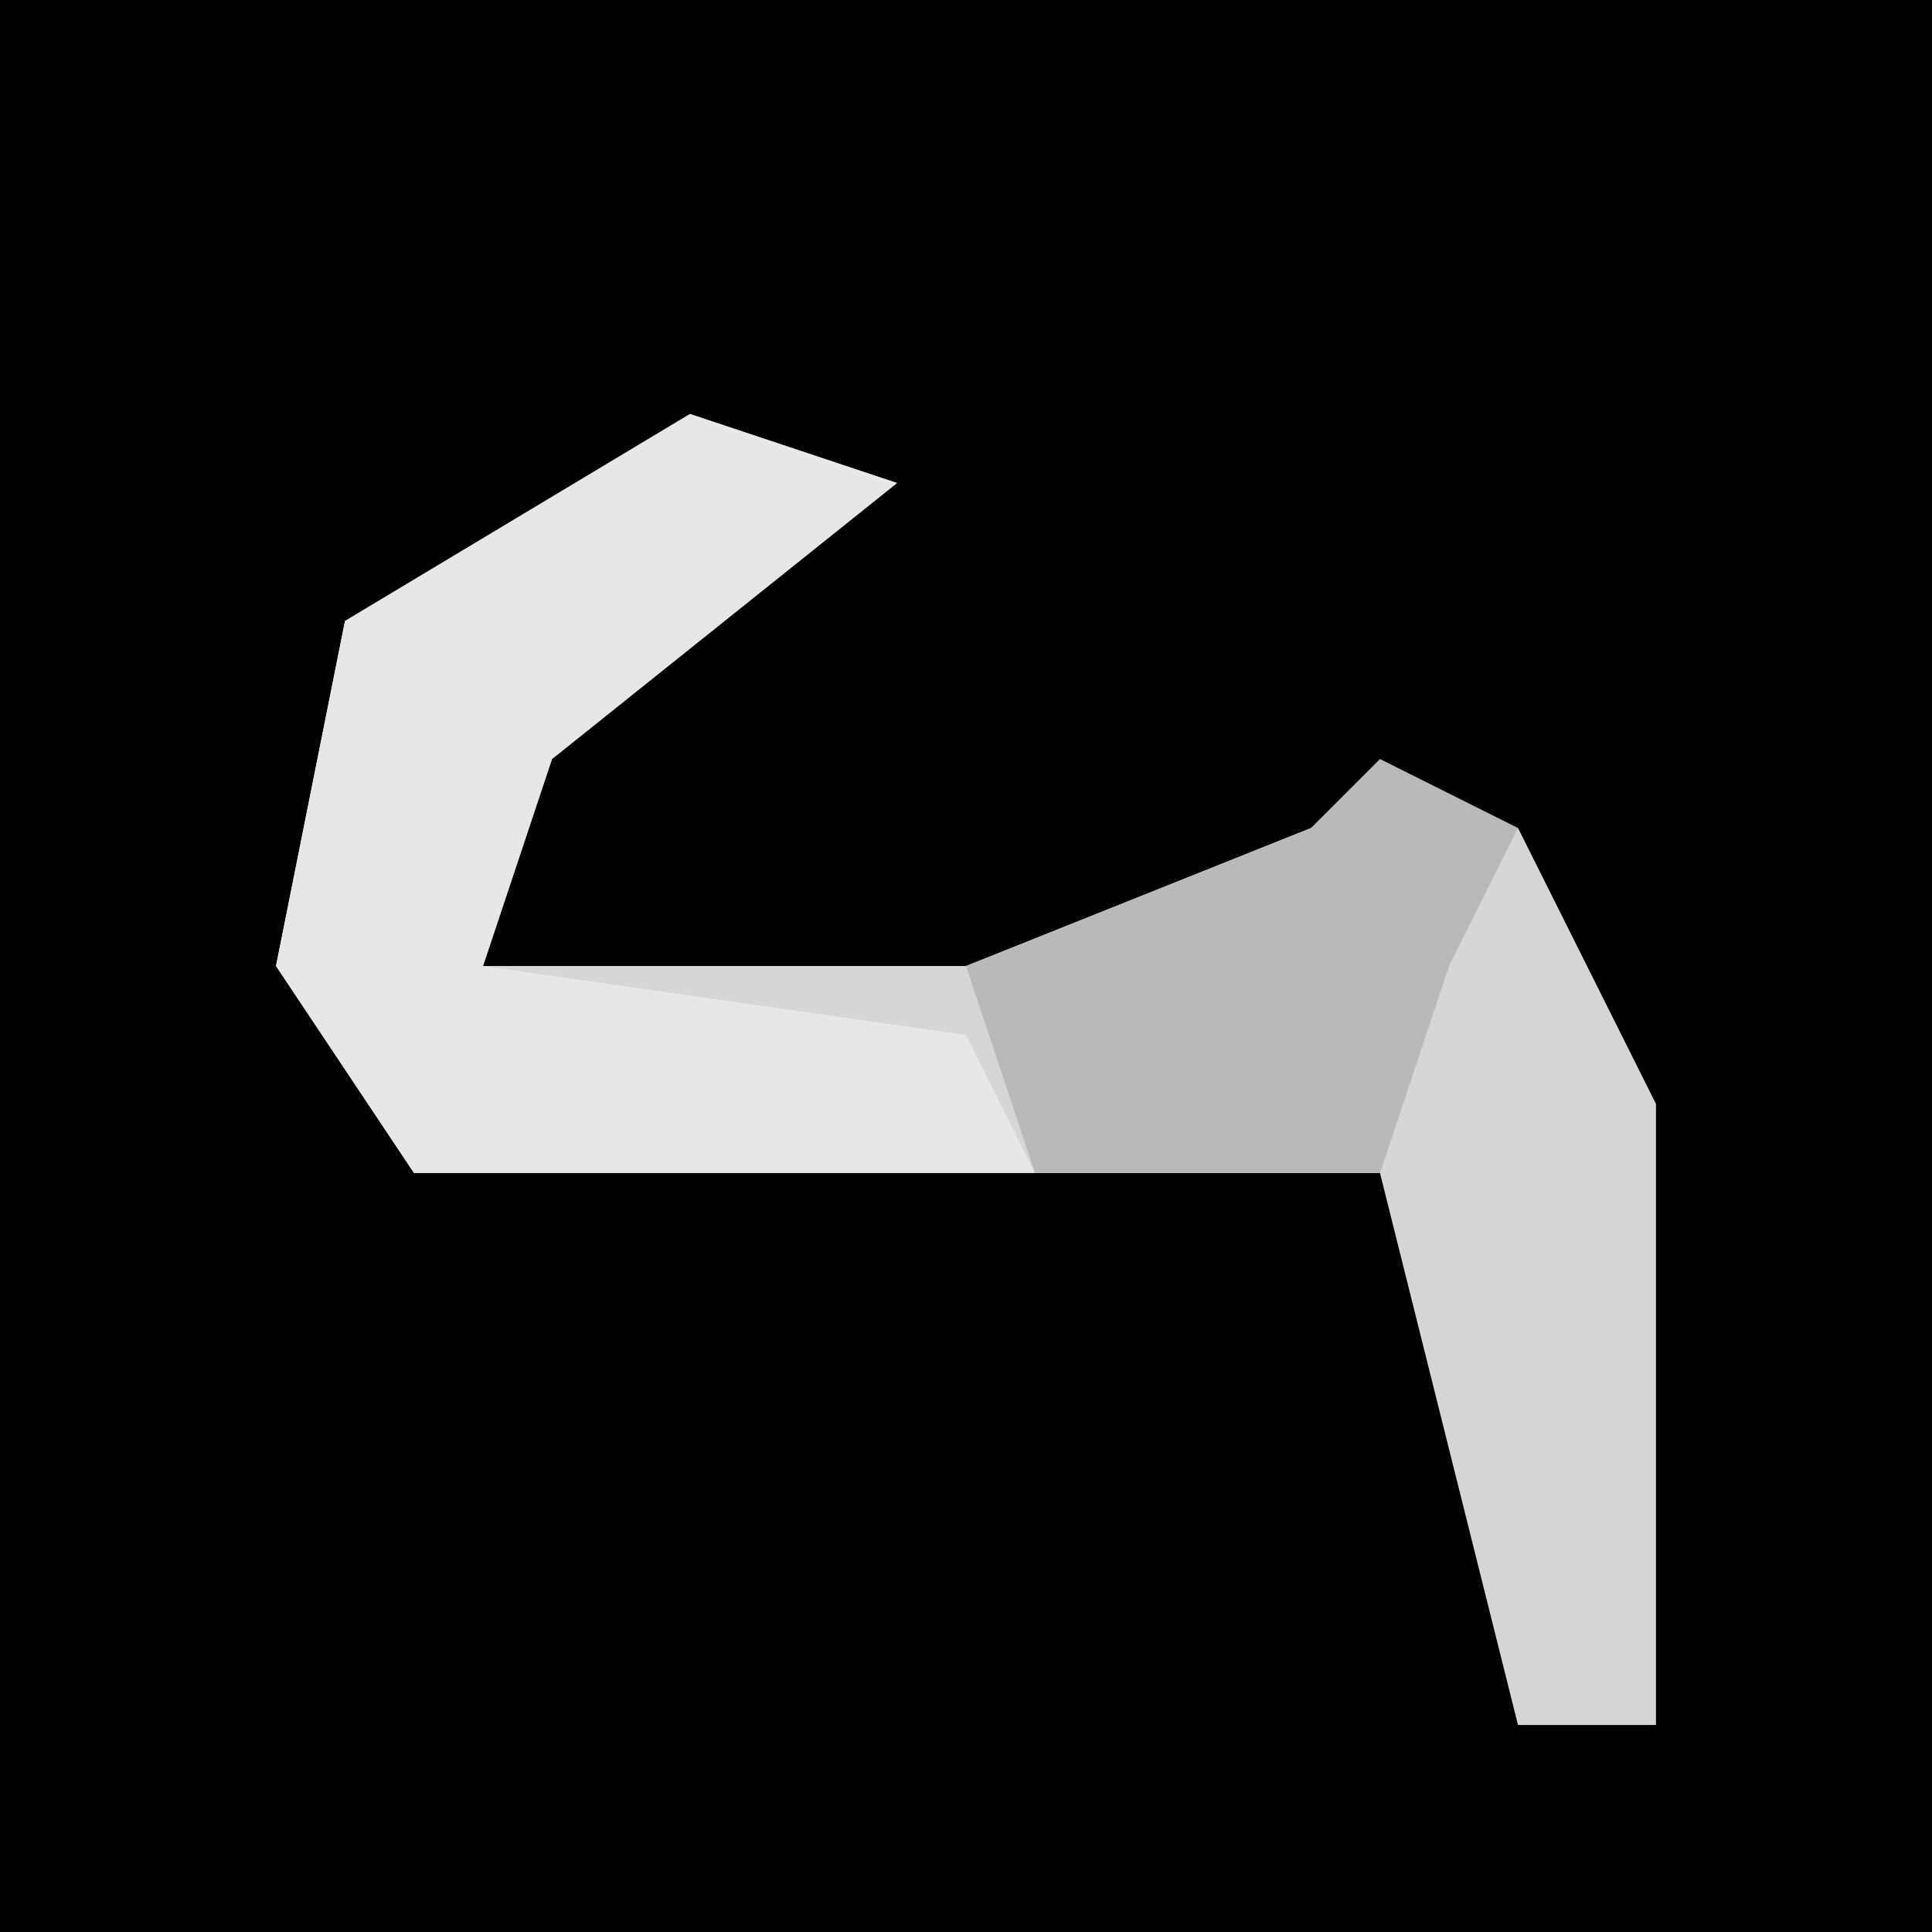<?xml version="1.0" encoding="UTF-8"?>
<svg version="1.1" xmlns="http://www.w3.org/2000/svg" width="28" height="28">
<path d="M0,0 L28,0 L28,28 L0,28 Z " fill="#010101" transform="translate(0,0)"/>
<path d="M0,0 L3,1 L-2,5 L-3,8 L4,8 L9,6 L12,6 L14,10 L14,19 L12,19 L10,11 L-4,11 L-6,8 L-5,3 Z " fill="#D6D6D6" transform="translate(10,6)"/>
<path d="M0,0 L3,1 L-2,5 L-3,8 L4,9 L5,11 L-4,11 L-6,8 L-5,3 Z " fill="#E7E7E7" transform="translate(10,6)"/>
<path d="M0,0 L2,1 L1,3 L0,6 L-5,6 L-6,3 L-1,1 Z " fill="#B9B9B9" transform="translate(20,11)"/>
</svg>

